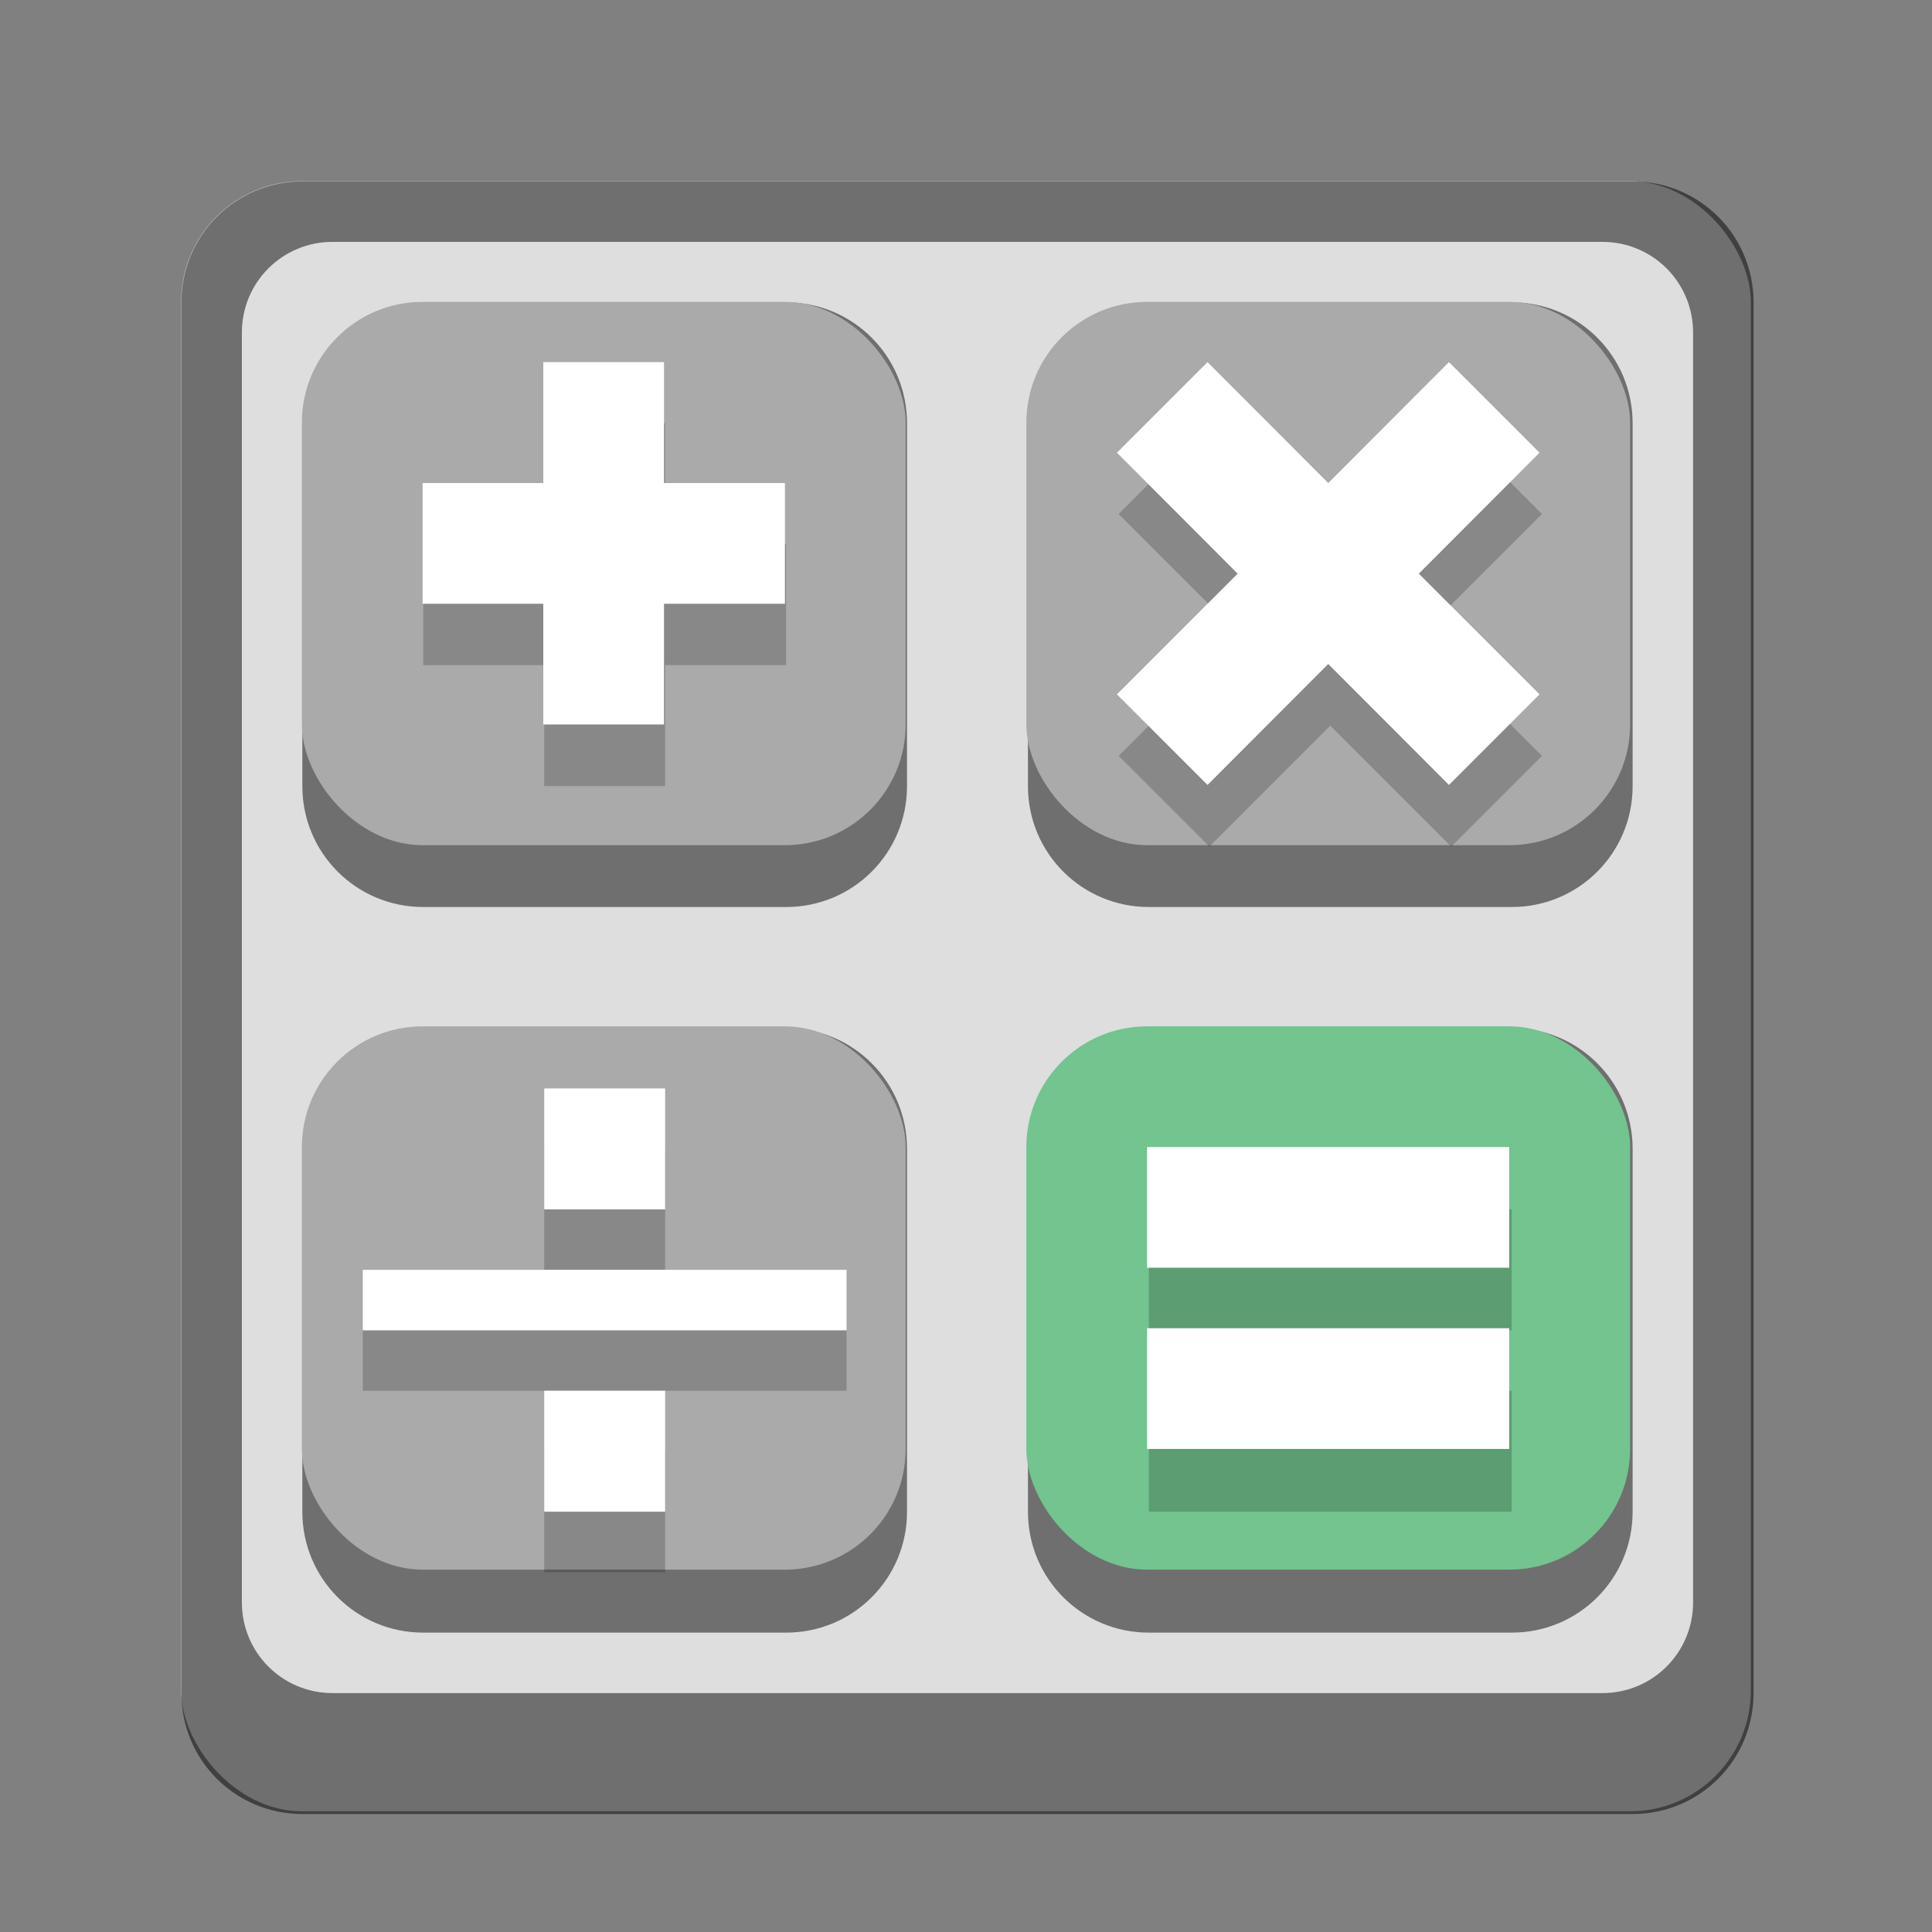 <?xml version="1.0" encoding="UTF-8" standalone="no"?>
<!-- Created with Inkscape (http://www.inkscape.org/) -->

<svg
   width="32"
   height="32"
   viewBox="0 0 8.467 8.467"
   version="1.1"
   id="svg5"
   inkscape:version="1.1.2 (0a00cf5339, 2022-02-04, custom)"
   sodipodi:docname="accessories-calculator.svg"
   xmlns:inkscape="http://www.inkscape.org/namespaces/inkscape"
   xmlns:sodipodi="http://sodipodi.sourceforge.net/DTD/sodipodi-0.dtd"
   xmlns="http://www.w3.org/2000/svg"
   xmlns:svg="http://www.w3.org/2000/svg">
  <rect x="0" y="0" width="8.467" height="8.467" fill="#808080" stroke="none"/>
  <sodipodi:namedview
     id="namedview7"
     pagecolor="#ffffff"
     bordercolor="#666666"
     borderopacity="1.0"
     inkscape:pageshadow="2"
     inkscape:pageopacity="0.0"
     inkscape:pagecheckerboard="0"
     inkscape:document-units="px"
     showgrid="false"
     units="px"
     height="48px"
     inkscape:zoom="25.0625"
     inkscape:cx="15.98005"
     inkscape:cy="16"
     inkscape:window-width="1920"
     inkscape:window-height="1017"
     inkscape:window-x="0"
     inkscape:window-y="0"
     inkscape:window-maximized="1"
     inkscape:current-layer="svg5"
     showguides="true" />
  <defs
     id="defs2" />
  <rect
     style="opacity:1;fill:#dedede;fill-opacity:1;stroke-width:0.265"
     id="rect1162"
     width="6.879"
     height="7.144"
     x="0.794"
     y="0.794"
     ry="0.529" />
  <path
     id="rect2376"
     style="opacity:0.5;fill:#000000;fill-opacity:1;stroke-width:1"
     d="M 7 5 C 5.892 5 5 5.892 5 7 L 5 13 C 5 14.108 5.892 15 7 15 L 13 15 C 14.108 15 15 14.108 15 13 L 15 7 C 15 5.892 14.108 5 13 5 L 7 5 z M 19 5 C 17.892 5 17 5.892 17 7 L 17 13 C 17 14.108 17.892 15 19 15 L 25 15 C 26.108 15 27 14.108 27 13 L 27 7 C 27 5.892 26.108 5 25 5 L 19 5 z M 7 17 C 5.892 17 5 17.892 5 19 L 5 25 C 5 26.108 5.892 27 7 27 L 13 27 C 14.108 27 15 26.108 15 25 L 15 19 C 15 17.892 14.108 17 13 17 L 7 17 z M 19 17 C 17.892 17 17 17.892 17 19 L 17 25 C 17 26.108 17.892 27 19 27 L 25 27 C 26.108 27 27 26.108 27 25 L 27 19 C 27 17.892 26.108 17 25 17 L 19 17 z "
     transform="scale(0.265)" />
  <rect
     style="opacity:1;fill:#aaaaaa;fill-opacity:1;stroke-width:0.265"
     id="rect1804"
     width="2.646"
     height="2.381"
     x="1.323"
     y="4.498"
     ry="0.529" />
  <rect
     style="opacity:1;fill:#aaaaaa;fill-opacity:1;stroke-width:0.265"
     id="rect1802"
     width="2.646"
     height="2.381"
     x="1.323"
     y="1.323"
     ry="0.529" />
  <rect
     style="opacity:1;fill:#aaaaaa;fill-opacity:1;stroke-width:0.265"
     id="rect1588"
     width="2.646"
     height="2.381"
     x="4.498"
     y="1.323"
     ry="0.529" />
  <rect
     style="opacity:1;fill:#73c48f;fill-opacity:1;stroke-width:0.265"
     id="rect1908"
     width="2.646"
     height="2.381"
     x="4.498"
     y="4.498"
     ry="0.529" />
  <path
     id="path3281"
     style="opacity:0.2;fill:#000000;fill-opacity:1;stroke-width:0.265"
     d="M 9 7 L 9 9 L 7 9 L 7 11 L 9 11 L 9 13 L 11 13 L 11 11 L 13 11 L 13 9 L 11 9 L 11 7 L 9 7 z M 20 7 L 18.5 8.5 L 20.5 10.5 L 18.5 12.5 L 20 14 L 22 12 L 24 14 L 25.5 12.5 L 23.5 10.5 L 25.5 8.5 L 24 7 L 22 9 L 20 7 z M 9 19 L 9 21 L 11 21 L 11 19 L 9 19 z M 19 20 L 19 22 L 25 22 L 25 20 L 19 20 z M 6 22 L 6 23 L 14 23 L 14 22 L 6 22 z M 19 23 L 19 25 L 25 25 L 25 23 L 19 23 z M 9 24 L 9 26 L 11 26 L 11 24 L 9 24 z "
     transform="scale(0.265)" />
  <path
     d="M 6.747,1.984 6.218,2.514 6.747,3.043 6.35,3.44 5.821,2.91 5.292,3.44 4.895,3.043 5.424,2.514 4.895,1.984 5.292,1.587 5.821,2.117 6.35,1.587 Z"
     style="fill:#ffffff;stroke-width:0.265"
     id="path1086" />
  <path
     id="rect2680"
     style="opacity:1;fill:#ffffff;fill-opacity:1;stroke-width:0.265"
     d="M 2.381,1.587 V 2.117 H 1.852 V 2.646 H 2.381 V 3.175 H 2.91 V 2.646 H 3.44 V 2.117 H 2.91 V 1.587 Z"
     sodipodi:nodetypes="ccccccccccccc" />
  <path
     id="rect2922"
     style="opacity:1;fill:#ffffff;fill-opacity:1;stroke-width:0.265"
     d="m 5.027,5.027 v 0.529 h 1.587 V 5.027 Z m 0,0.794 v 0.529 h 1.587 V 5.821 Z" />
  <path
     id="rect3029"
     style="opacity:1;fill:#ffffff;fill-opacity:1;stroke-width:1"
     d="M 9 18 L 9 20 L 11 20 L 11 18 L 9 18 z M 6 21 L 6 22 L 14 22 L 14 21 L 6 21 z M 9 23 L 9 25 L 11 25 L 11 23 L 9 23 z "
     transform="scale(0.265)" />
  <path
     id="rect1236"
     style="opacity:0.5;fill:#000000;stroke-width:1"
     d="M 5 3 C 3.892 3 3 3.892 3 5 L 3 28 C 3 29.108 3.892 30 5 30 L 27 30 C 28.108 30 29 29.108 29 28 L 29 5 C 29 3.892 28.108 3 27 3 L 5 3 z M 5.5 4 L 26.5 4 C 27.331 4 28 4.669 28 5.5 L 28 26.5 C 28 27.331 27.331 28 26.5 28 L 5.5 28 C 4.669 28 4 27.331 4 26.5 L 4 5.5 C 4 4.669 4.669 4 5.5 4 z "
     transform="scale(0.265)" />
</svg>
